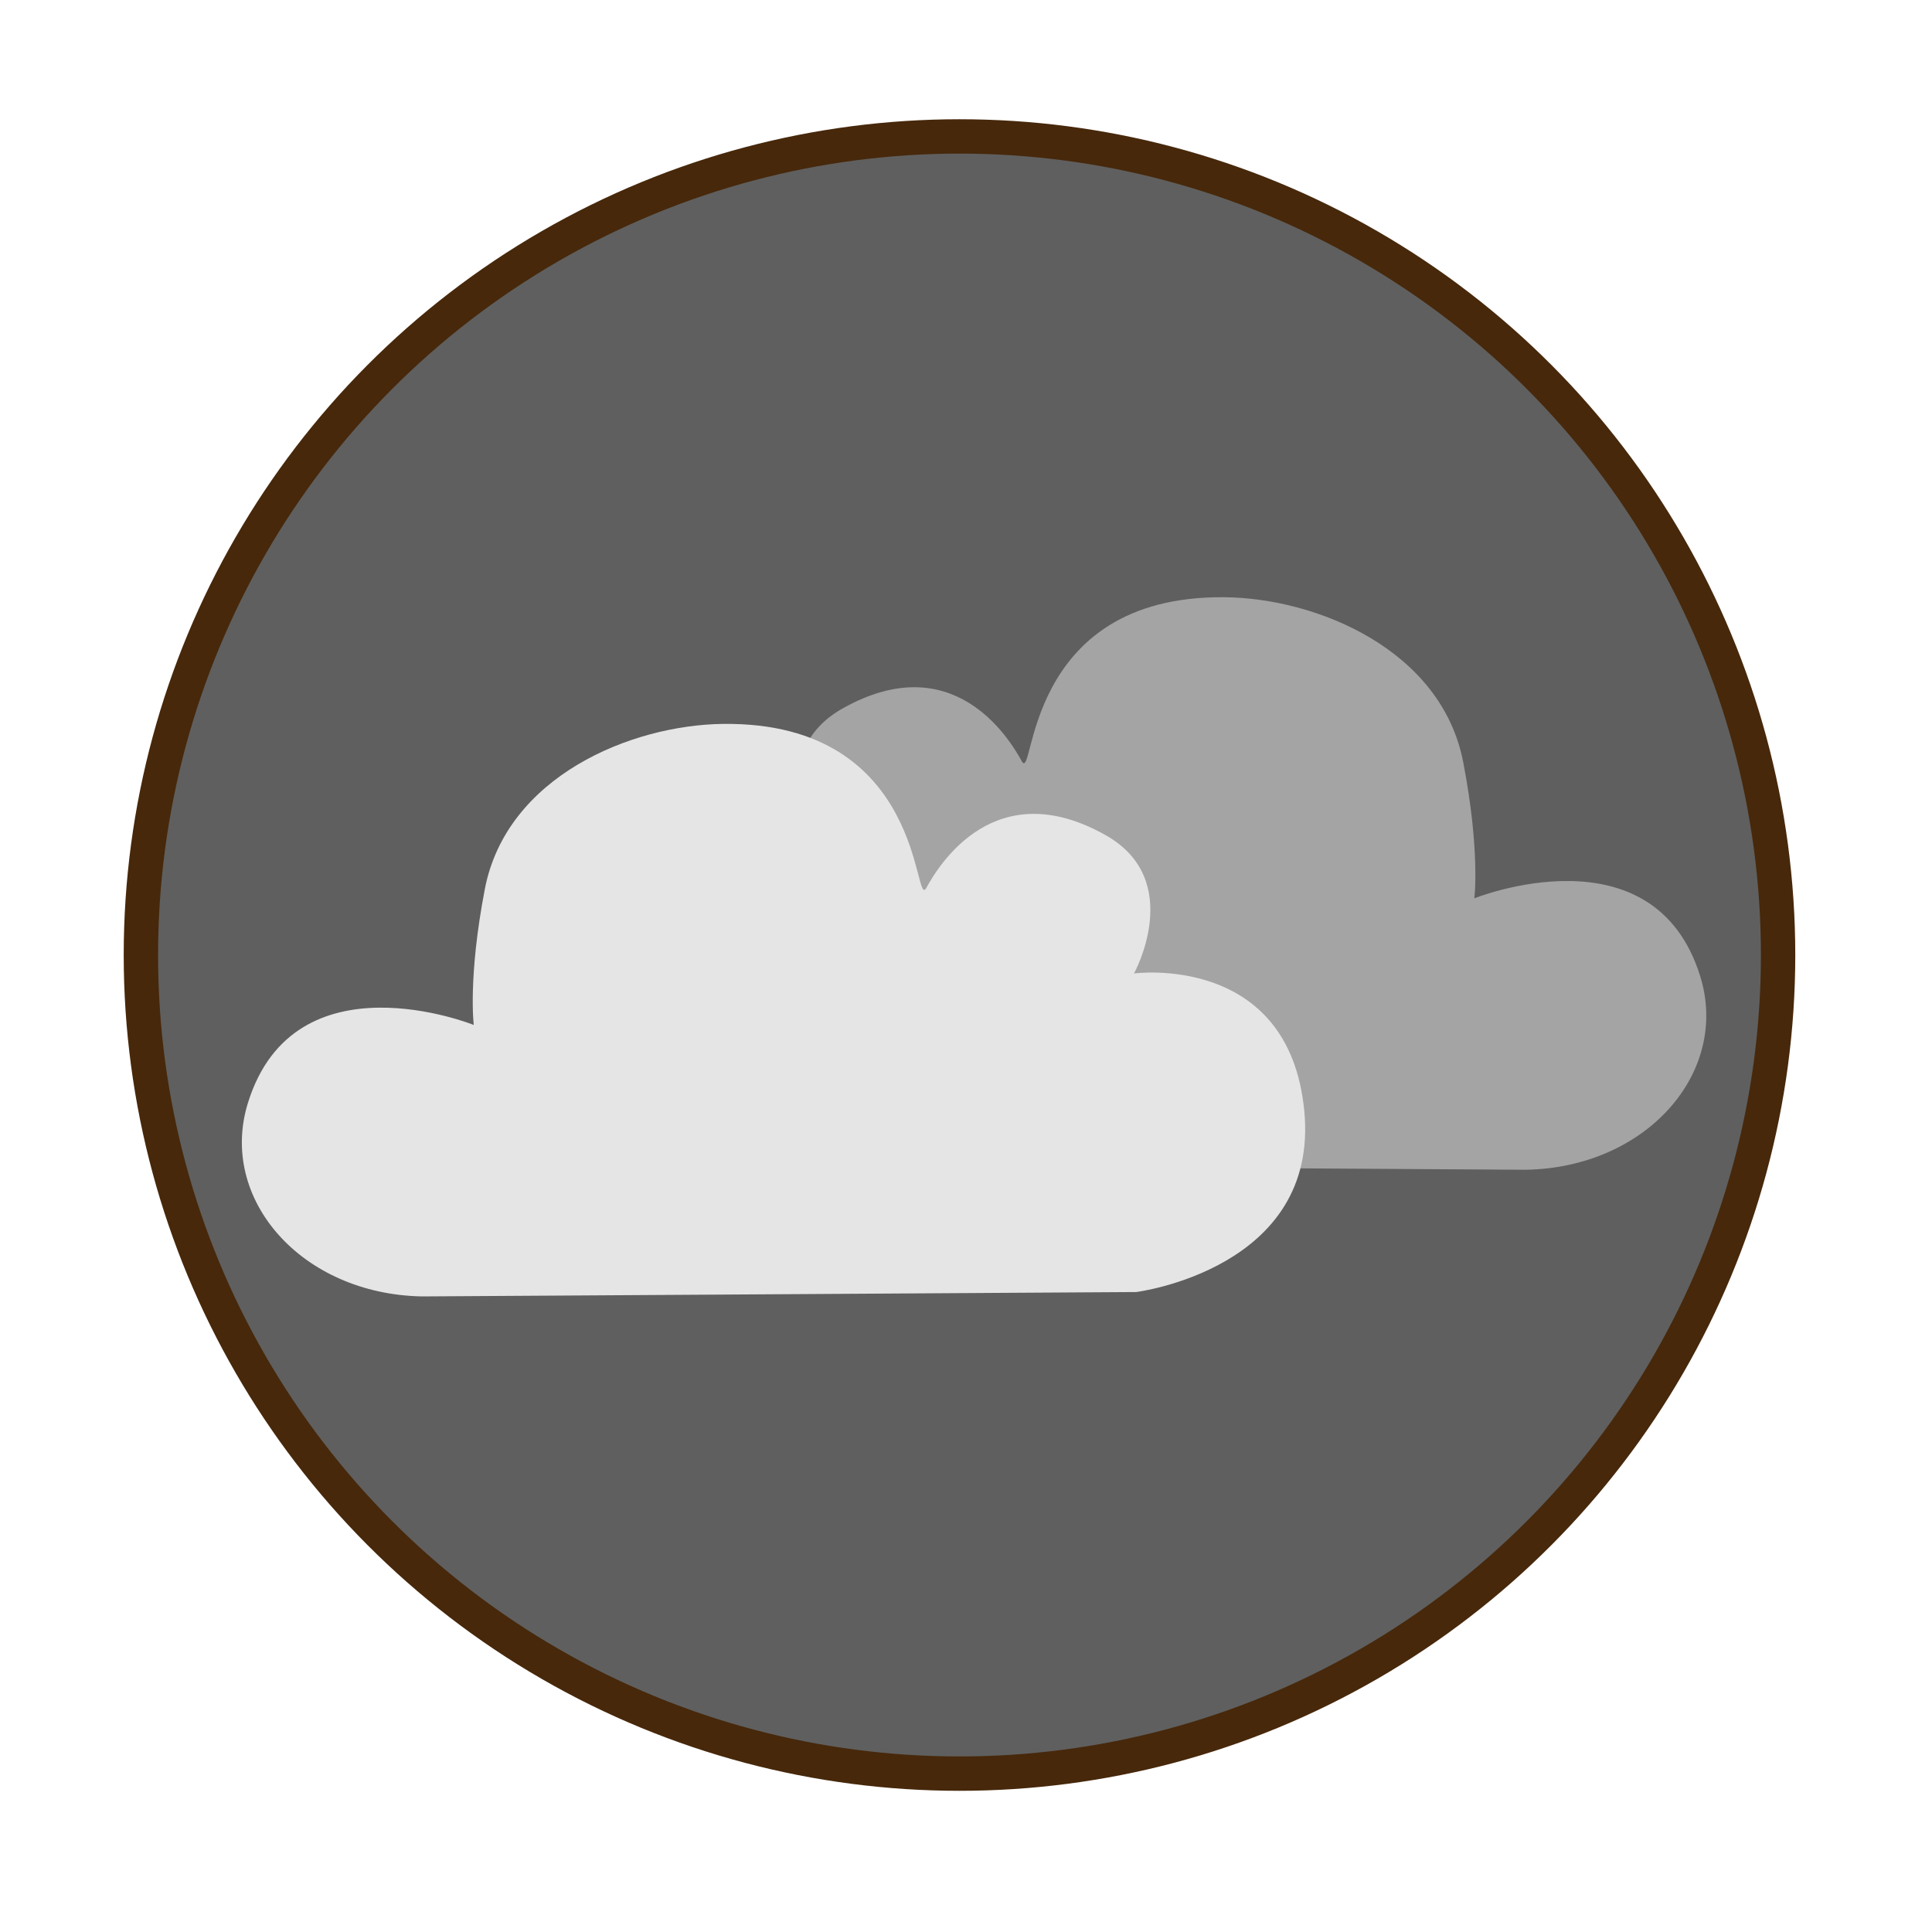<svg xmlns="http://www.w3.org/2000/svg" xml:space="preserve" width="170" height="170" viewBox="0 0 44.979 44.979"><g style="display:inline" transform="translate(-85.181 43.547)"><circle cx="107.519" cy="-21.313" r="19.058" style="display:inline;fill:#5f5f5f;fill-opacity:1;stroke:#47280b;stroke-width:.8;stroke-dasharray:none;stroke-opacity:1"/><path d="M120.707-16.314c2.813-.05 4.751-2.273 4.056-4.508-1.086-3.489-5.258-1.811-5.258-1.811s.14-1.094-.257-3.162c-.503-2.624-3.406-3.827-5.56-3.848-4.72-.045-4.413 4.378-4.72 3.816s-1.612-2.663-4.168-1.228c-1.867 1.049-.665 3.223-.665 3.223s-3.606-.486-3.964 3.196 3.913 4.22 3.913 4.22z" style="display:inline;fill:#a4a4a4;fill-opacity:1;stroke-width:.287"/><path d="M95.01-13.365c-2.814-.05-4.752-2.273-4.056-4.508 1.085-3.489 5.257-1.812 5.257-1.812s-.14-1.093.257-3.161c.504-2.624 3.406-3.827 5.56-3.848 4.721-.045 4.413 4.378 4.72 3.816s1.613-2.664 4.169-1.228c1.867 1.049.665 3.222.665 3.222s3.606-.486 3.964 3.197-3.913 4.22-3.913 4.22z" style="display:inline;fill:#e5e5e5;fill-opacity:1;stroke-width:.287"/></g></svg>